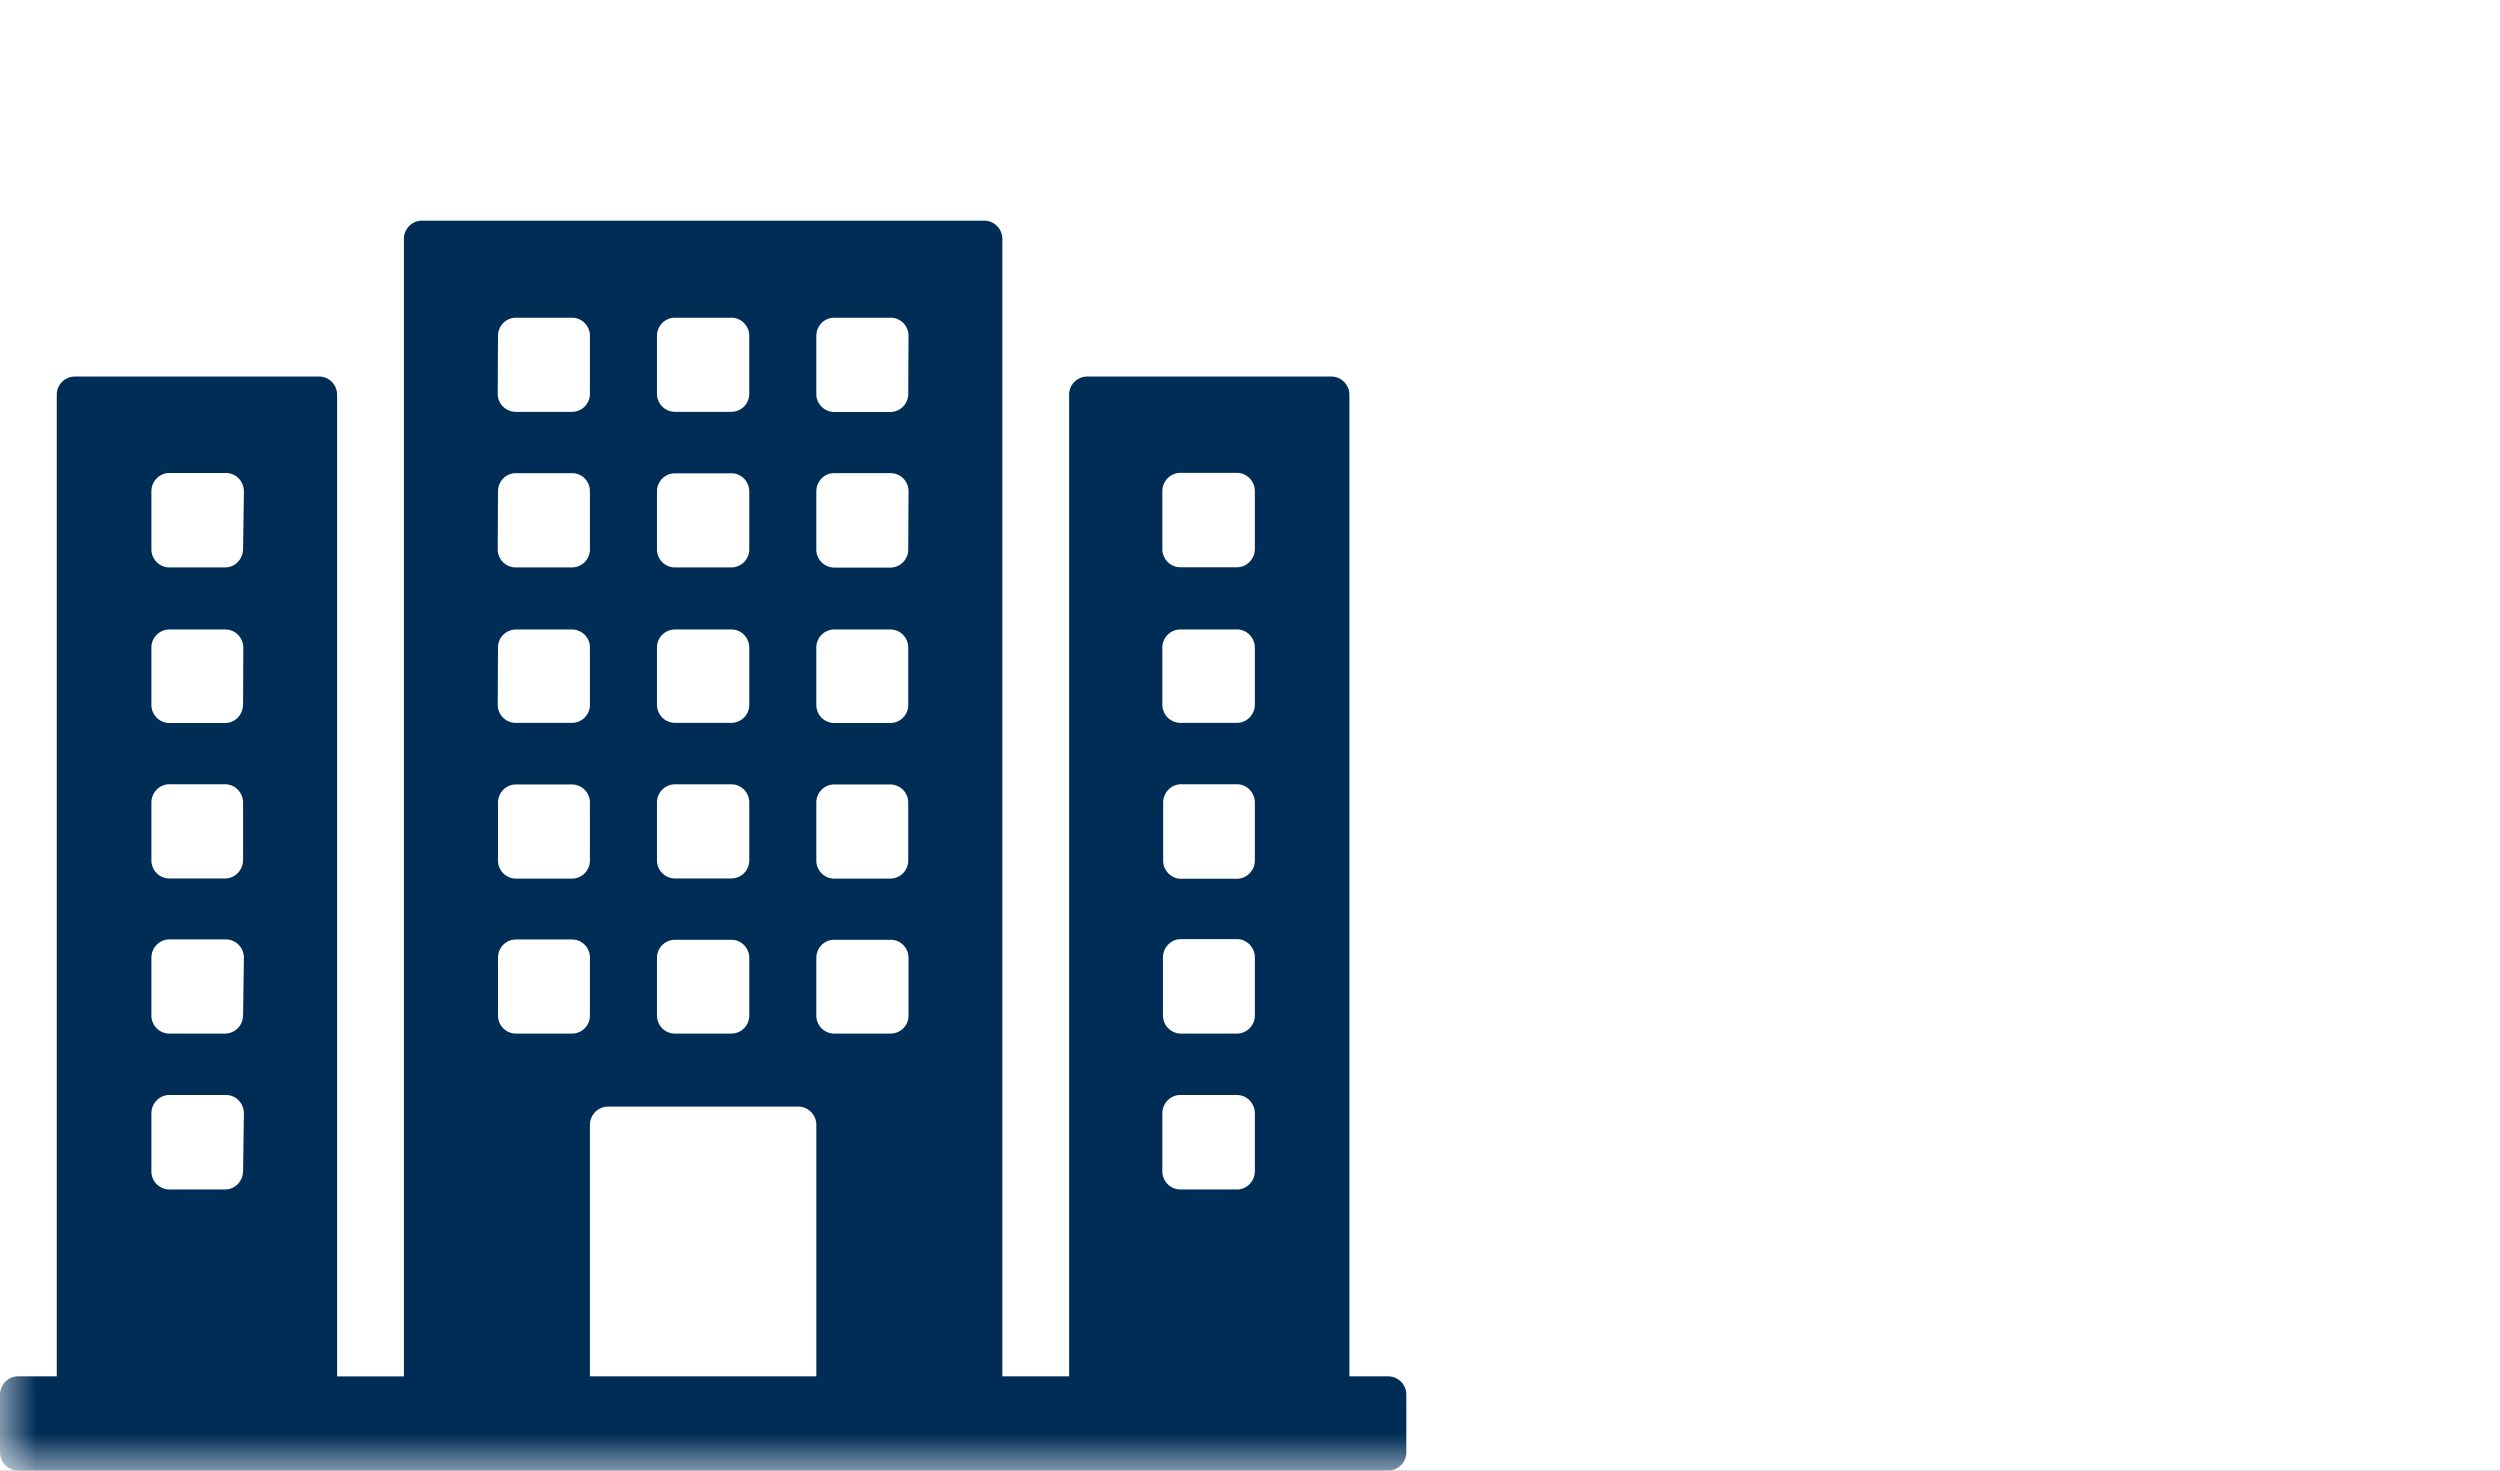 <svg xmlns="http://www.w3.org/2000/svg" xmlns:xlink="http://www.w3.org/1999/xlink" width="34" height="20" viewBox="0 0 34 20">
    <rect x="0" y="0" width="34" height="20" fill="#808080" stroke="none"/>
    <defs>
        <path id="a" d="M0 0h34v20H0z"/>
    </defs>
    <g fill="none" fill-rule="evenodd">
        <mask id="b" fill="#fff">
            <use xlink:href="#a"/>
        </mask>
        <use fill="#FFF" xlink:href="#a"/>
        <path fill="#002D56" d="M17.066 7.465c0 .138-.11.25-.244.25h-.77a.247.247 0 0 1-.244-.25V6.68c0-.137.11-.249.244-.249h.77c.135 0 .244.112.244.25v.784zm0 2.116c0 .138-.11.25-.244.25h-.77a.247.247 0 0 1-.244-.25v-.785a.246.246 0 0 1 .256-.235h.77c.126.006.227.11.232.24v.78zm0 2.12c0 .138-.11.25-.244.25h-.77a.247.247 0 0 1-.233-.25v-.785c0-.138.11-.25.245-.25h.77c.13.007.232.117.232.25v.785zm0 2.112a.247.247 0 0 1-.236.244h-.77a.247.247 0 0 1-.244-.25v-.785c0-.137.11-.25.244-.25h.77c.134.005.24.12.236.258v.783zm0 2.114c0 .138-.11.25-.244.25h-.77a.247.247 0 0 1-.244-.25v-.785c0-.138.11-.25.244-.25h.77c.135 0 .244.112.244.25v.785zM12.352 5.355a.245.245 0 0 1-.242.248h-.77a.245.245 0 0 1-.238-.25v-.785c0-.136.108-.247.242-.247h.77c.134 0 .242.11.242.247l-.004.787zm0 2.116a.245.245 0 0 1-.242.248h-.77a.245.245 0 0 1-.238-.252v-.785c0-.136.108-.247.242-.247h.77c.134 0 .242.11.242.247l-.004.79zm0 2.114a.245.245 0 0 1-.242.248h-.77a.245.245 0 0 1-.238-.25v-.785a.245.245 0 0 1 .238-.237h.77c.134 0 .242.11.242.247v.777zm0 2.116a.245.245 0 0 1-.242.248h-.77a.245.245 0 0 1-.238-.248v-.785c0-.137.108-.247.242-.247h.77a.245.245 0 0 1 .238.247v.785zm.004 2.11a.245.245 0 0 1-.244.246h-.772a.245.245 0 0 1-.238-.244v-.785c0-.137.108-.247.242-.247h.77c.134 0 .242.11.242.247v.783zm-1.254 4.907H8.023V15.3c0-.138.11-.25.245-.25h2.586a.247.247 0 0 1 .248.246v3.424zm-3.317-4.661h-.77a.245.245 0 0 1-.242-.248v-.785c0-.136.108-.247.242-.247h.77c.134.002.24.114.238.251v.785a.245.245 0 0 1-.238.244zm-1.012-3.14c0-.138.108-.248.242-.248h.77a.245.245 0 0 1 .238.247v.785a.245.245 0 0 1-.242.248h-.77a.245.245 0 0 1-.238-.248v-.785zm0-2.119a.245.245 0 0 1 .242-.237h.77a.245.245 0 0 1 .238.237v.785a.245.245 0 0 1-.242.248h-.77a.245.245 0 0 1-.242-.248l.004-.785zm0-2.116c0-.136.108-.247.242-.247h.77c.133.002.24.113.238.25v.784a.245.245 0 0 1-.242.248h-.77a.245.245 0 0 1-.242-.248l.004-.787zm0-2.114c0-.136.108-.247.242-.247h.77a.245.245 0 0 1 .238.247v.785a.245.245 0 0 1-.242.248h-.77a.245.245 0 0 1-.242-.248l.004-.785zm2.162 8.458a.245.245 0 0 1 .243-.245h.77c.133 0 .242.11.242.247v.785a.245.245 0 0 1-.243.244h-.77a.245.245 0 0 1-.242-.248v-.783zm0-2.114a.245.245 0 0 1 .243-.245h.77c.133 0 .242.11.242.247v.787a.245.245 0 0 1-.243.246h-.77a.245.245 0 0 1-.242-.246v-.789zm0-2.114a.245.245 0 0 1 .243-.237h.77c.133 0 .242.11.242.247v.785a.245.245 0 0 1-.243.238h-.77a.245.245 0 0 1-.242-.248v-.785zm0-2.116a.245.245 0 0 1 .243-.245h.77c.133 0 .242.11.242.247v.785a.245.245 0 0 1-.243.248h-.77a.245.245 0 0 1-.242-.248v-.787zm0-2.114c0-.136.109-.247.243-.247h.77c.133 0 .242.11.242.247v.785a.245.245 0 0 1-.243.248h-.77a.245.245 0 0 1-.242-.248v-.785zm-5.63 2.9c0 .137-.109.249-.244.249h-.77a.247.247 0 0 1-.232-.25v-.785c0-.137.11-.249.244-.249h.77c.135 0 .244.112.244.25l-.011.784zm0 2.115c0 .138-.109.25-.244.25h-.77a.247.247 0 0 1-.232-.252v-.785a.247.247 0 0 1 .236-.235h.77c.135 0 .244.111.244.249l-.003.773zm0 2.114c0 .138-.109.25-.244.25h-.77a.247.247 0 0 1-.232-.246v-.785c0-.138.11-.25.244-.25h.77c.13.007.233.117.233.25v.781zm0 2.116a.247.247 0 0 1-.244.244h-.77a.247.247 0 0 1-.232-.246v-.785c0-.138.11-.25.244-.25h.77c.135 0 .244.112.244.25l-.011.787zm0 2.114c0 .138-.109.25-.244.25h-.77a.247.247 0 0 1-.232-.25v-.785c0-.138.11-.25.244-.25h.77c.135 0 .244.112.244.25l-.011.785zm15.574 2.791h-.527V5.371c0-.138-.11-.25-.245-.25h-3.323a.247.247 0 0 0-.244.25v13.347h-.908V3.25c0-.137-.11-.249-.245-.249h-7.65a.247.247 0 0 0-.244.25v15.468h-.908V5.371c0-.138-.11-.25-.244-.25H1.016a.247.247 0 0 0-.244.25v13.347H.246a.249.249 0 0 0-.246.246v.785c0 .139.11.251.246.251H18.88a.249.249 0 0 0 .246-.251v-.785a.249.249 0 0 0-.246-.246z" mask="url(#b)"/>
    </g>
</svg>
